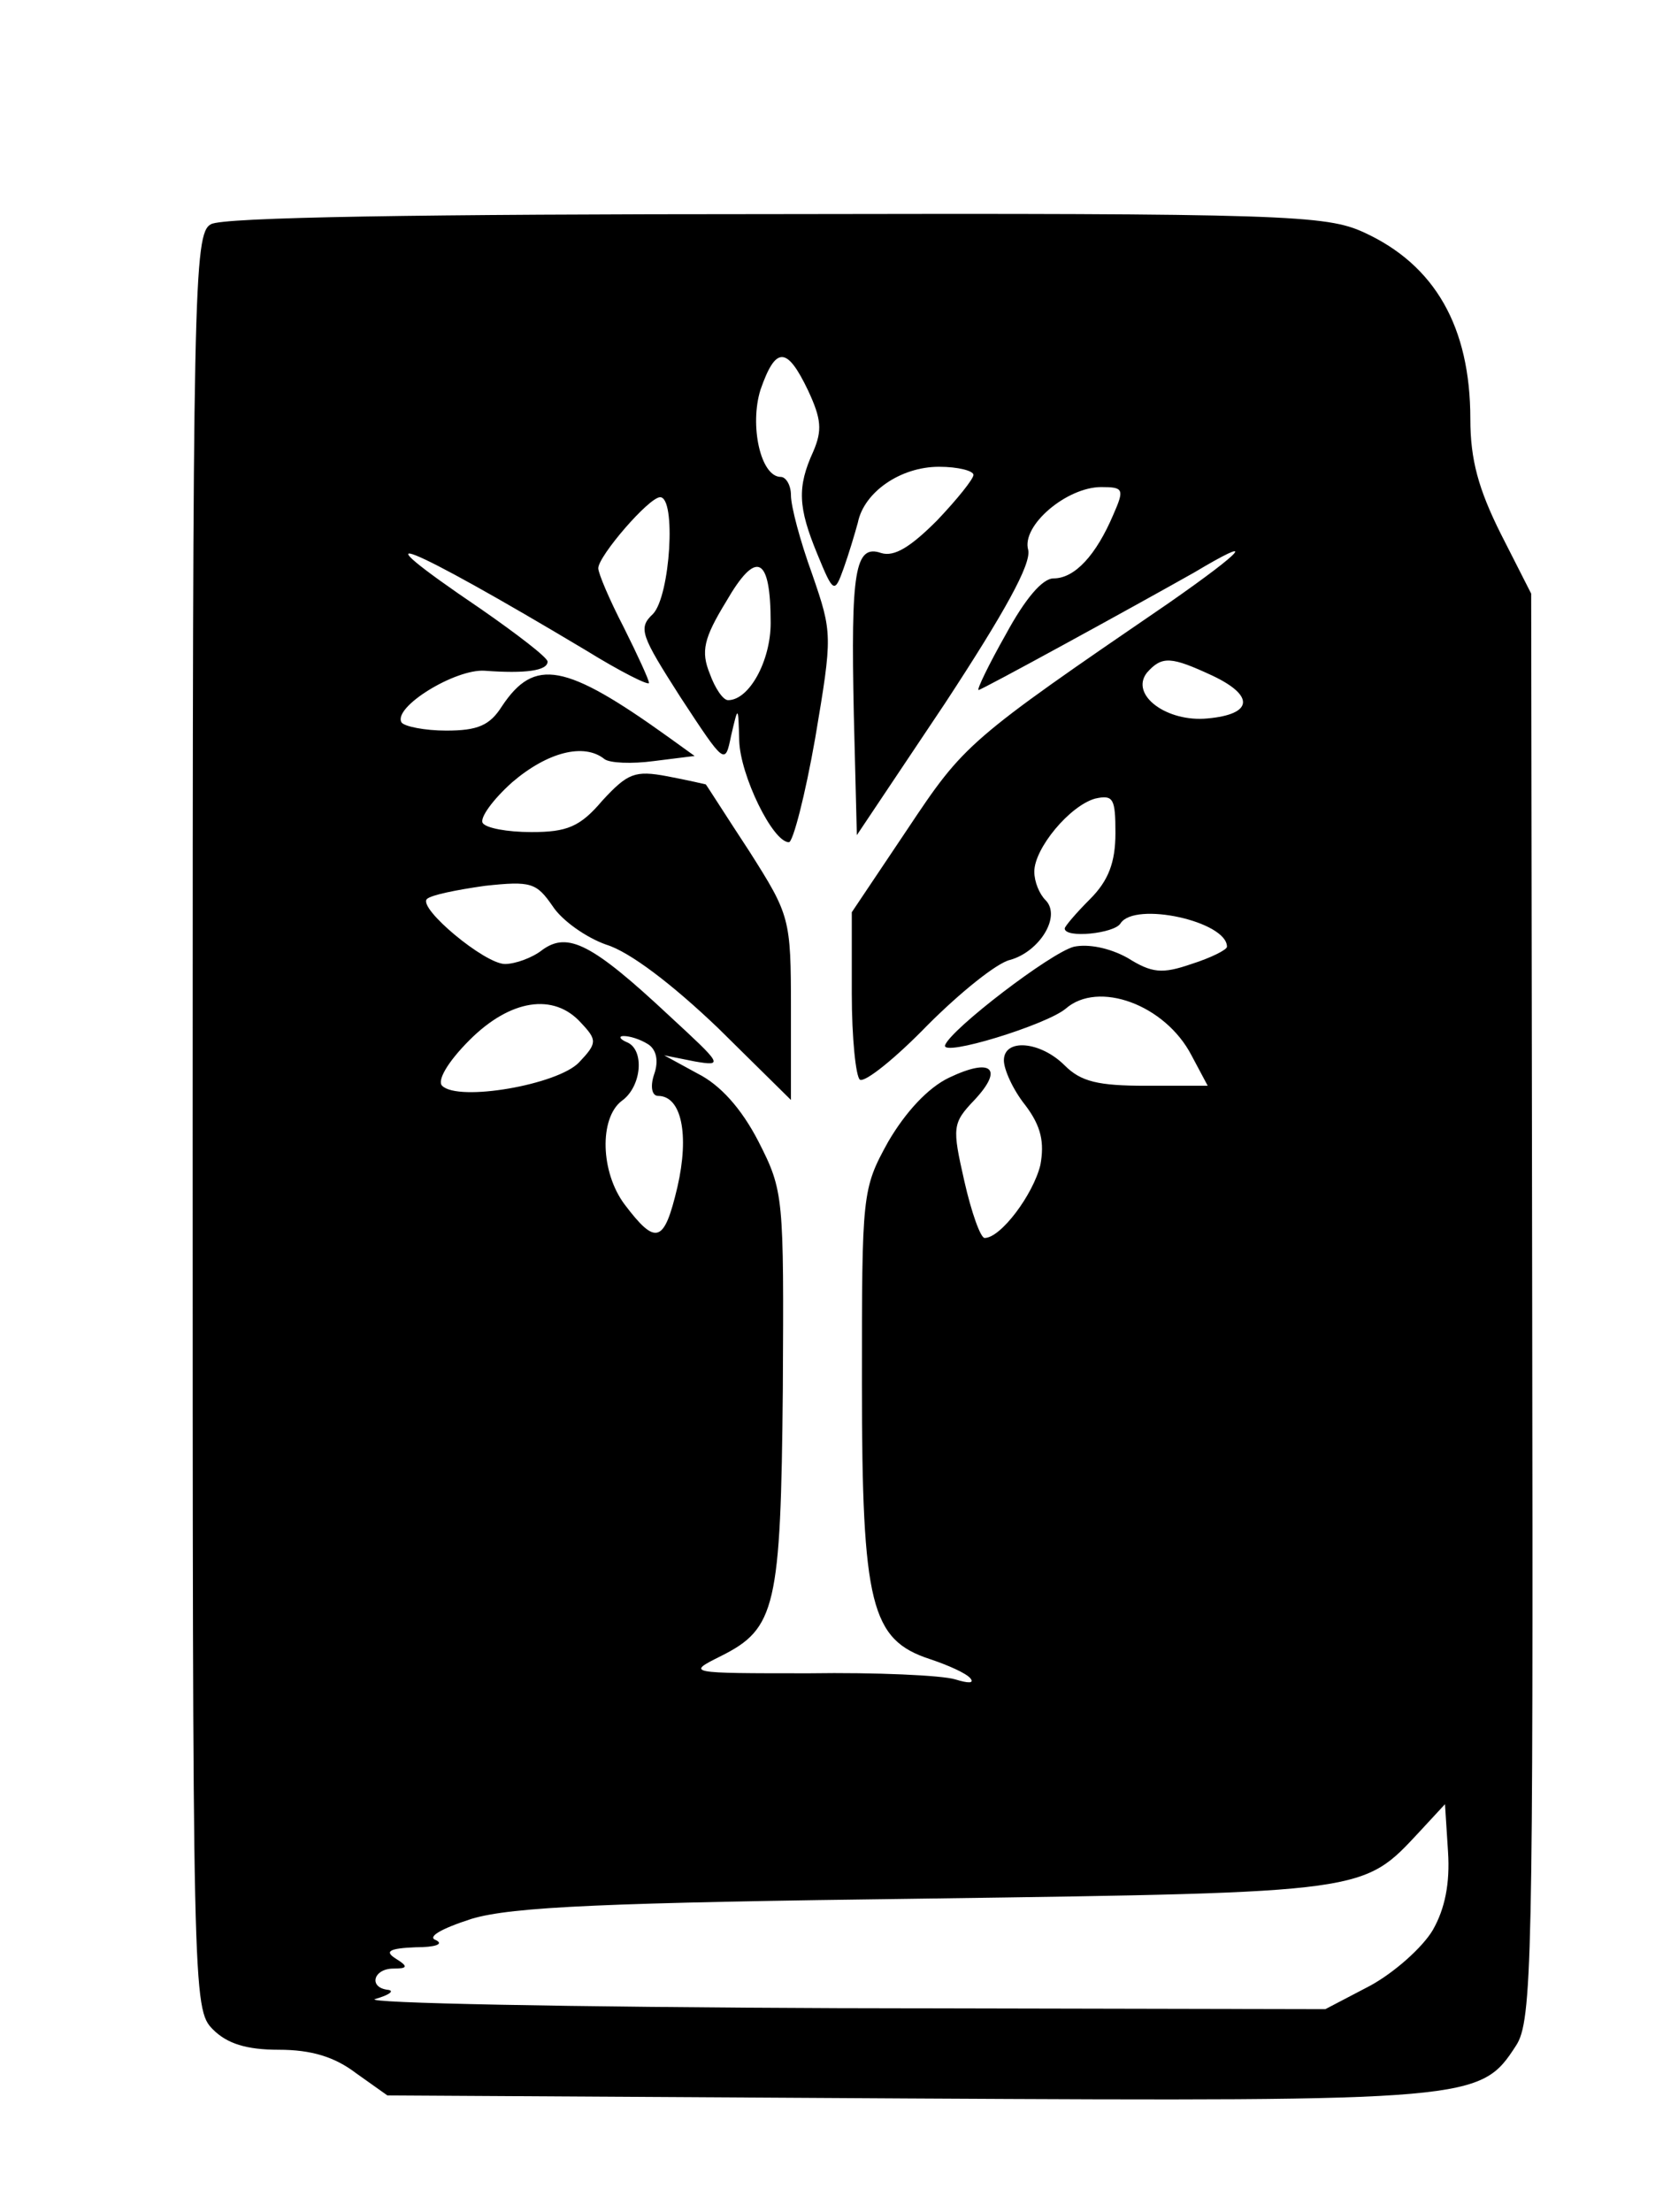 <?xml version="1.0" standalone="no"?>
<!DOCTYPE svg PUBLIC "-//W3C//DTD SVG 20010904//EN"
 "http://www.w3.org/TR/2001/REC-SVG-20010904/DTD/svg10.dtd">
<svg version="1.0" xmlns="http://www.w3.org/2000/svg"
 width="164pt" height="218pt" viewBox="0 0 164 218"
 preserveAspectRatio="xMidYMid meet">

<g transform="translate(0,218) scale(0.1,-0.1)"
fill="#000000" stroke="none">
<path d="M208 1959 c-17 -9 -18 -62 -18 -884 0 -862 0 -875 20 -895 14 -14 33
-20 65 -20 32 0 55 -7 76 -23 l31 -22 514 -3 c558 -3 564 -2 599 52 16 24 17
85 16 728 l-1 703 -30 59 c-22 44 -30 73 -30 113 0 91 -35 152 -105 184 -37
17 -77 19 -580 18 -349 0 -546 -3 -557 -10z m589 -164 c13 -28 14 -39 5 -60
-16 -35 -15 -55 4 -101 16 -39 17 -39 26 -14 5 14 11 34 14 45 6 30 42 55 80
55 19 0 34 -4 34 -8 0 -4 -16 -24 -36 -45 -26 -26 -42 -36 -55 -32 -26 9 -30
-18 -27 -159 l3 -119 87 130 c59 90 85 137 82 151 -7 24 38 62 72 62 22 0 23
-2 12 -27 -17 -40 -38 -63 -59 -63 -11 0 -28 -20 -47 -55 -17 -30 -29 -55 -27
-55 3 0 151 81 213 116 62 37 51 23 -25 -30 -199 -136 -202 -139 -258 -223
l-55 -82 0 -80 c0 -44 4 -82 8 -85 5 -3 35 21 67 54 32 32 68 61 81 64 29 8
51 43 35 59 -6 6 -11 18 -11 28 0 23 35 65 60 72 18 4 20 0 20 -34 0 -29 -7
-47 -25 -65 -14 -14 -25 -27 -25 -29 0 -10 49 -5 55 5 14 22 105 2 105 -23 0
-3 -16 -11 -35 -17 -29 -10 -39 -9 -63 6 -18 10 -39 14 -53 11 -23 -6 -121
-81 -127 -97 -4 -12 100 20 119 36 32 28 98 4 124 -46 l16 -30 -61 0 c-47 0
-64 4 -80 20 -24 24 -60 27 -60 5 0 -9 9 -29 21 -44 16 -21 19 -37 15 -59 -7
-29 -39 -72 -55 -72 -4 0 -13 25 -20 56 -12 53 -12 57 10 80 29 31 17 42 -25
22 -21 -10 -43 -34 -60 -63 -26 -47 -26 -51 -26 -239 0 -218 9 -252 67 -271
18 -6 36 -14 40 -19 4 -5 -2 -5 -15 -1 -13 4 -78 7 -144 6 -121 0 -121 0 -87
17 54 27 59 48 61 263 1 190 1 195 -24 244 -17 33 -38 56 -60 67 l-33 18 30
-6 c29 -5 27 -3 -25 45 -76 71 -100 83 -125 65 -10 -8 -27 -14 -37 -14 -20 0
-86 55 -77 64 4 4 29 9 57 13 46 5 51 3 67 -20 9 -14 33 -31 53 -38 23 -7 65
-39 110 -82 l72 -71 0 90 c0 89 -1 92 -41 155 -23 35 -42 65 -43 66 0 0 -17 4
-38 8 -32 6 -39 3 -64 -24 -22 -26 -35 -31 -70 -31 -24 0 -45 4 -48 9 -3 5 10
23 29 40 35 30 71 39 91 23 5 -4 27 -5 49 -2 l40 5 -25 18 c-103 74 -133 79
-165 31 -12 -19 -24 -24 -55 -24 -21 0 -41 4 -44 8 -9 15 53 53 82 51 40 -3
62 0 62 9 0 4 -30 27 -66 52 -130 88 -75 66 104 -41 34 -21 62 -35 62 -32 0 3
-11 27 -25 55 -14 27 -25 53 -25 58 0 12 50 70 61 70 16 0 10 -97 -7 -115 -15
-14 -12 -21 27 -82 44 -67 44 -67 50 -38 7 30 7 30 8 -5 1 -34 33 -100 49
-100 4 0 16 46 26 103 17 101 17 103 -3 161 -12 33 -21 67 -21 78 0 10 -5 18
-10 18 -20 0 -31 51 -20 86 15 43 26 43 47 -1z m-37 -229 c0 -37 -21 -76 -42
-76 -5 0 -13 12 -18 26 -9 22 -6 35 16 71 30 52 44 45 44 -21z m436 -52 c42
-20 39 -38 -5 -42 -40 -4 -77 23 -60 45 15 17 24 16 65 -3z m-623 -342 c16
-17 16 -20 -2 -39 -21 -22 -119 -39 -135 -23 -5 5 5 23 27 45 40 40 83 47 110
17z m66 -21 c8 -5 11 -16 6 -30 -4 -12 -2 -21 4 -21 23 0 31 -38 19 -90 -13
-55 -21 -58 -52 -17 -24 32 -25 85 -3 102 20 14 23 51 5 58 -7 3 -8 6 -3 6 6
0 16 -3 24 -8z m774 -873 c-10 -17 -38 -42 -62 -55 l-44 -23 -481 1 c-265 1
-470 5 -456 9 14 4 19 8 13 9 -20 2 -15 21 5 21 14 0 15 2 2 10 -11 7 -6 10
20 11 19 0 28 3 20 7 -9 3 4 11 35 21 40 12 133 16 450 20 435 6 429 6 485 66
l25 27 3 -47 c2 -31 -3 -56 -15 -77z"/>
</g>
</svg>
